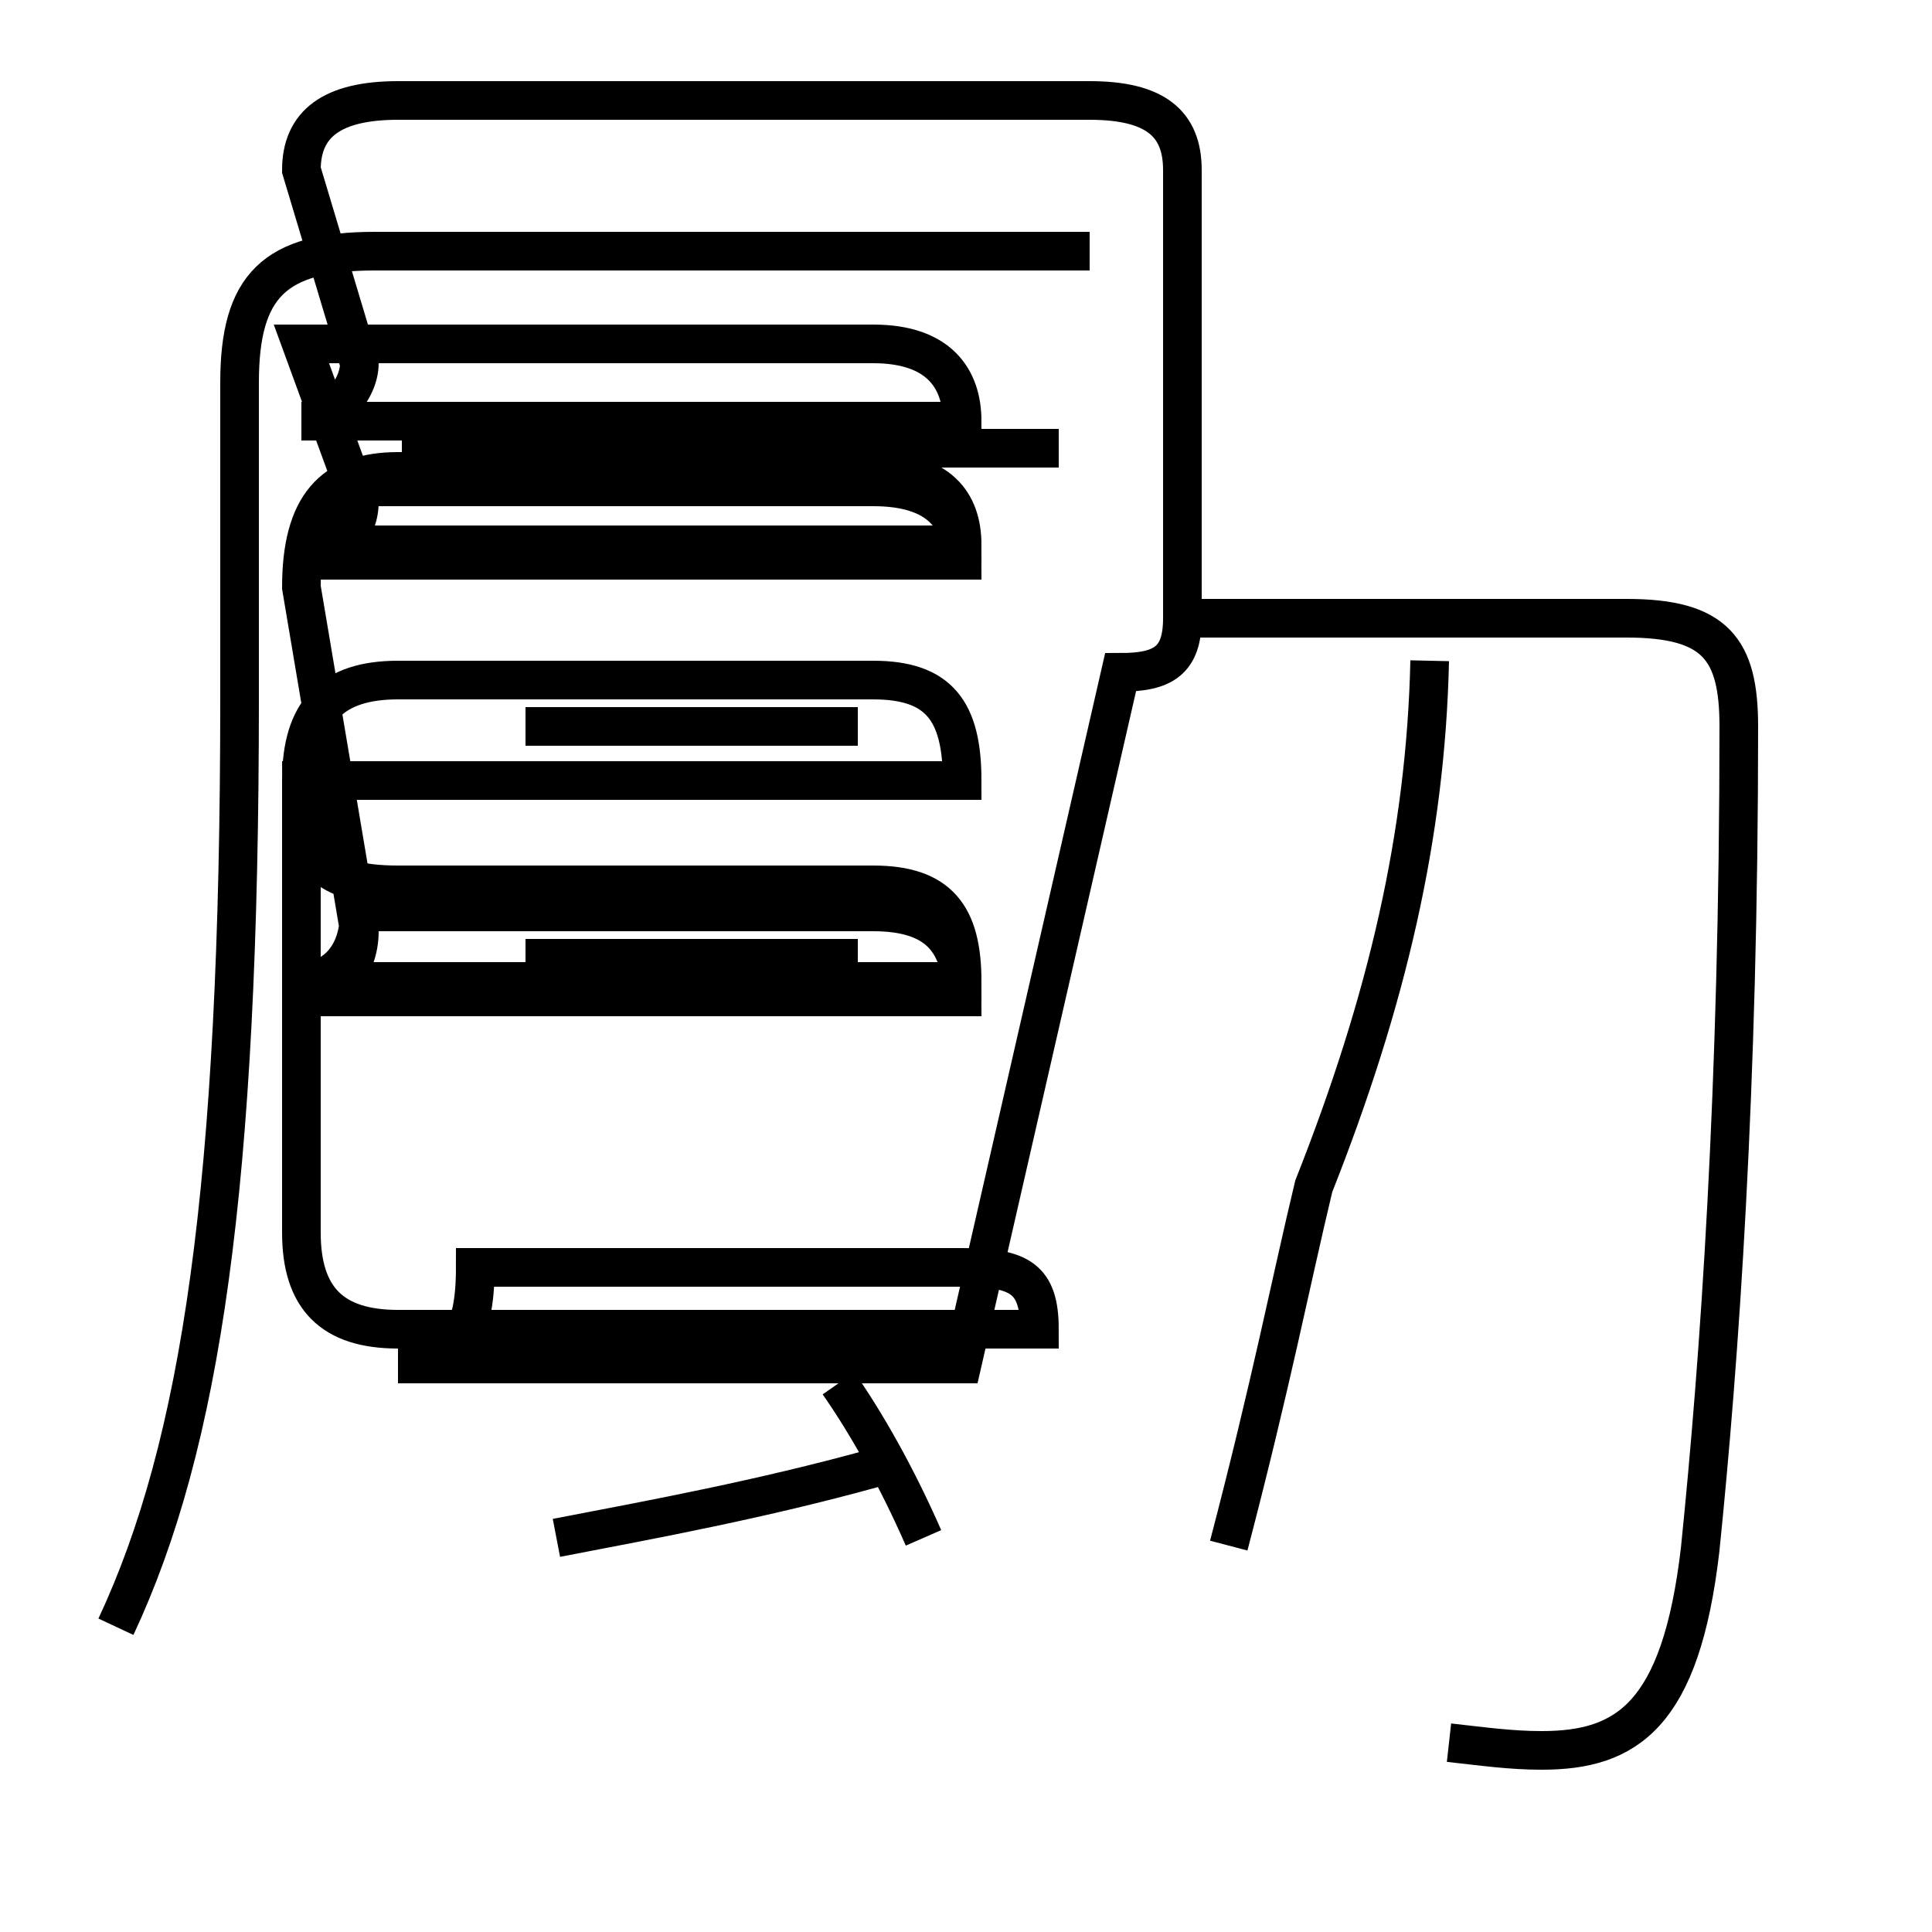 <?xml version='1.0' encoding='utf8'?>
<svg viewBox="0.0 -44.0 50.0 50.0" version="1.1" xmlns="http://www.w3.org/2000/svg">
<rect x="0.0" y="-44.0" width="50.0" height="50.0" fill="#808080" stroke="none"/>
<rect x="-1000" y="-1000" width="2000" height="2000" stroke="white" fill="white"/>
<g style="fill:none; stroke:#000000;  stroke-width:1">
<path d="M 23.9 4.2 C 23.2 5.8 22.4 7.2 21.7 8.2 M 24.9 8.7 L 10.3 8.7 C 11.8 8.7 12.3 9.4 12.3 11.2 L 24.9 11.2 C 26.4 11.2 26.9 10.9 26.9 9.6 L 10.3 9.6 C 8.6 9.6 7.8 10.4 7.8 12.1 L 7.8 23.8 C 7.8 25.6 8.6 26.4 10.3 26.4 L 22.6 26.4 C 24.3 26.4 24.9 25.6 24.9 23.8 L 7.8 23.8 C 7.8 21.9 8.2 21.1 10.3 21.1 L 22.6 21.1 C 24.3 21.1 24.9 20.3 24.9 18.6 L 7.8 18.6 C 8.6 18.6 9.3 19.2 9.3 20.4 L 22.6 20.4 C 24.3 20.4 24.9 19.6 24.9 18.2 L 7.8 18.2 C 8.6 18.2 9.3 18.9 9.3 19.9 L 7.8 28.8 C 7.8 30.9 8.6 31.8 10.3 31.8 L 22.6 31.8 C 24.3 31.8 24.9 31.0 24.9 29.9 L 7.8 29.9 C 8.6 29.9 9.3 30.6 9.3 31.4 L 22.6 31.4 C 24.3 31.4 24.9 30.6 24.9 29.5 L 7.8 29.5 C 8.6 29.5 9.3 30.2 9.3 31.0 L 7.8 35.1 L 22.6 35.1 C 24.3 35.1 24.9 34.2 24.9 33.1 L 7.8 33.1 C 8.6 33.1 9.3 33.9 9.3 34.6 L 7.8 39.6 C 7.8 40.8 8.6 41.4 10.3 41.4 L 28.2 41.4 C 29.9 41.4 30.6 40.8 30.6 39.6 L 30.6 28.0 C 30.6 26.9 30.1 26.6 29.0 26.6 Z M 37.5 -1.1 C 38.4 -1.2 39.1 -1.3 39.9 -1.3 C 42.1 -1.3 43.5 -0.4 44.0 3.9 C 44.5 8.8 45.0 15.8 45.0 25.2 C 45.0 27.2 44.4 28.0 42.1 28.0 L 30.6 28.0 M 14.4 4.2 C 17.0 4.7 19.7 5.2 22.6 6.0 M 22.2 19.2 L 13.6 19.2 M 22.2 25.2 L 13.6 25.2 M 37.0 26.9 C 36.9 22.4 35.9 18.1 34.0 13.3 C 33.4 10.8 32.9 8.2 31.8 4.0 M 27.4 32.4 L 10.4 32.4 M 3.0 1.9 C 5.2 6.6 6.2 13.3 6.2 25.9 L 6.2 34.1 C 6.2 36.6 7.1 37.5 9.7 37.5 L 28.2 37.5 " transform="scale(1, -1)" />
</g>
</svg>